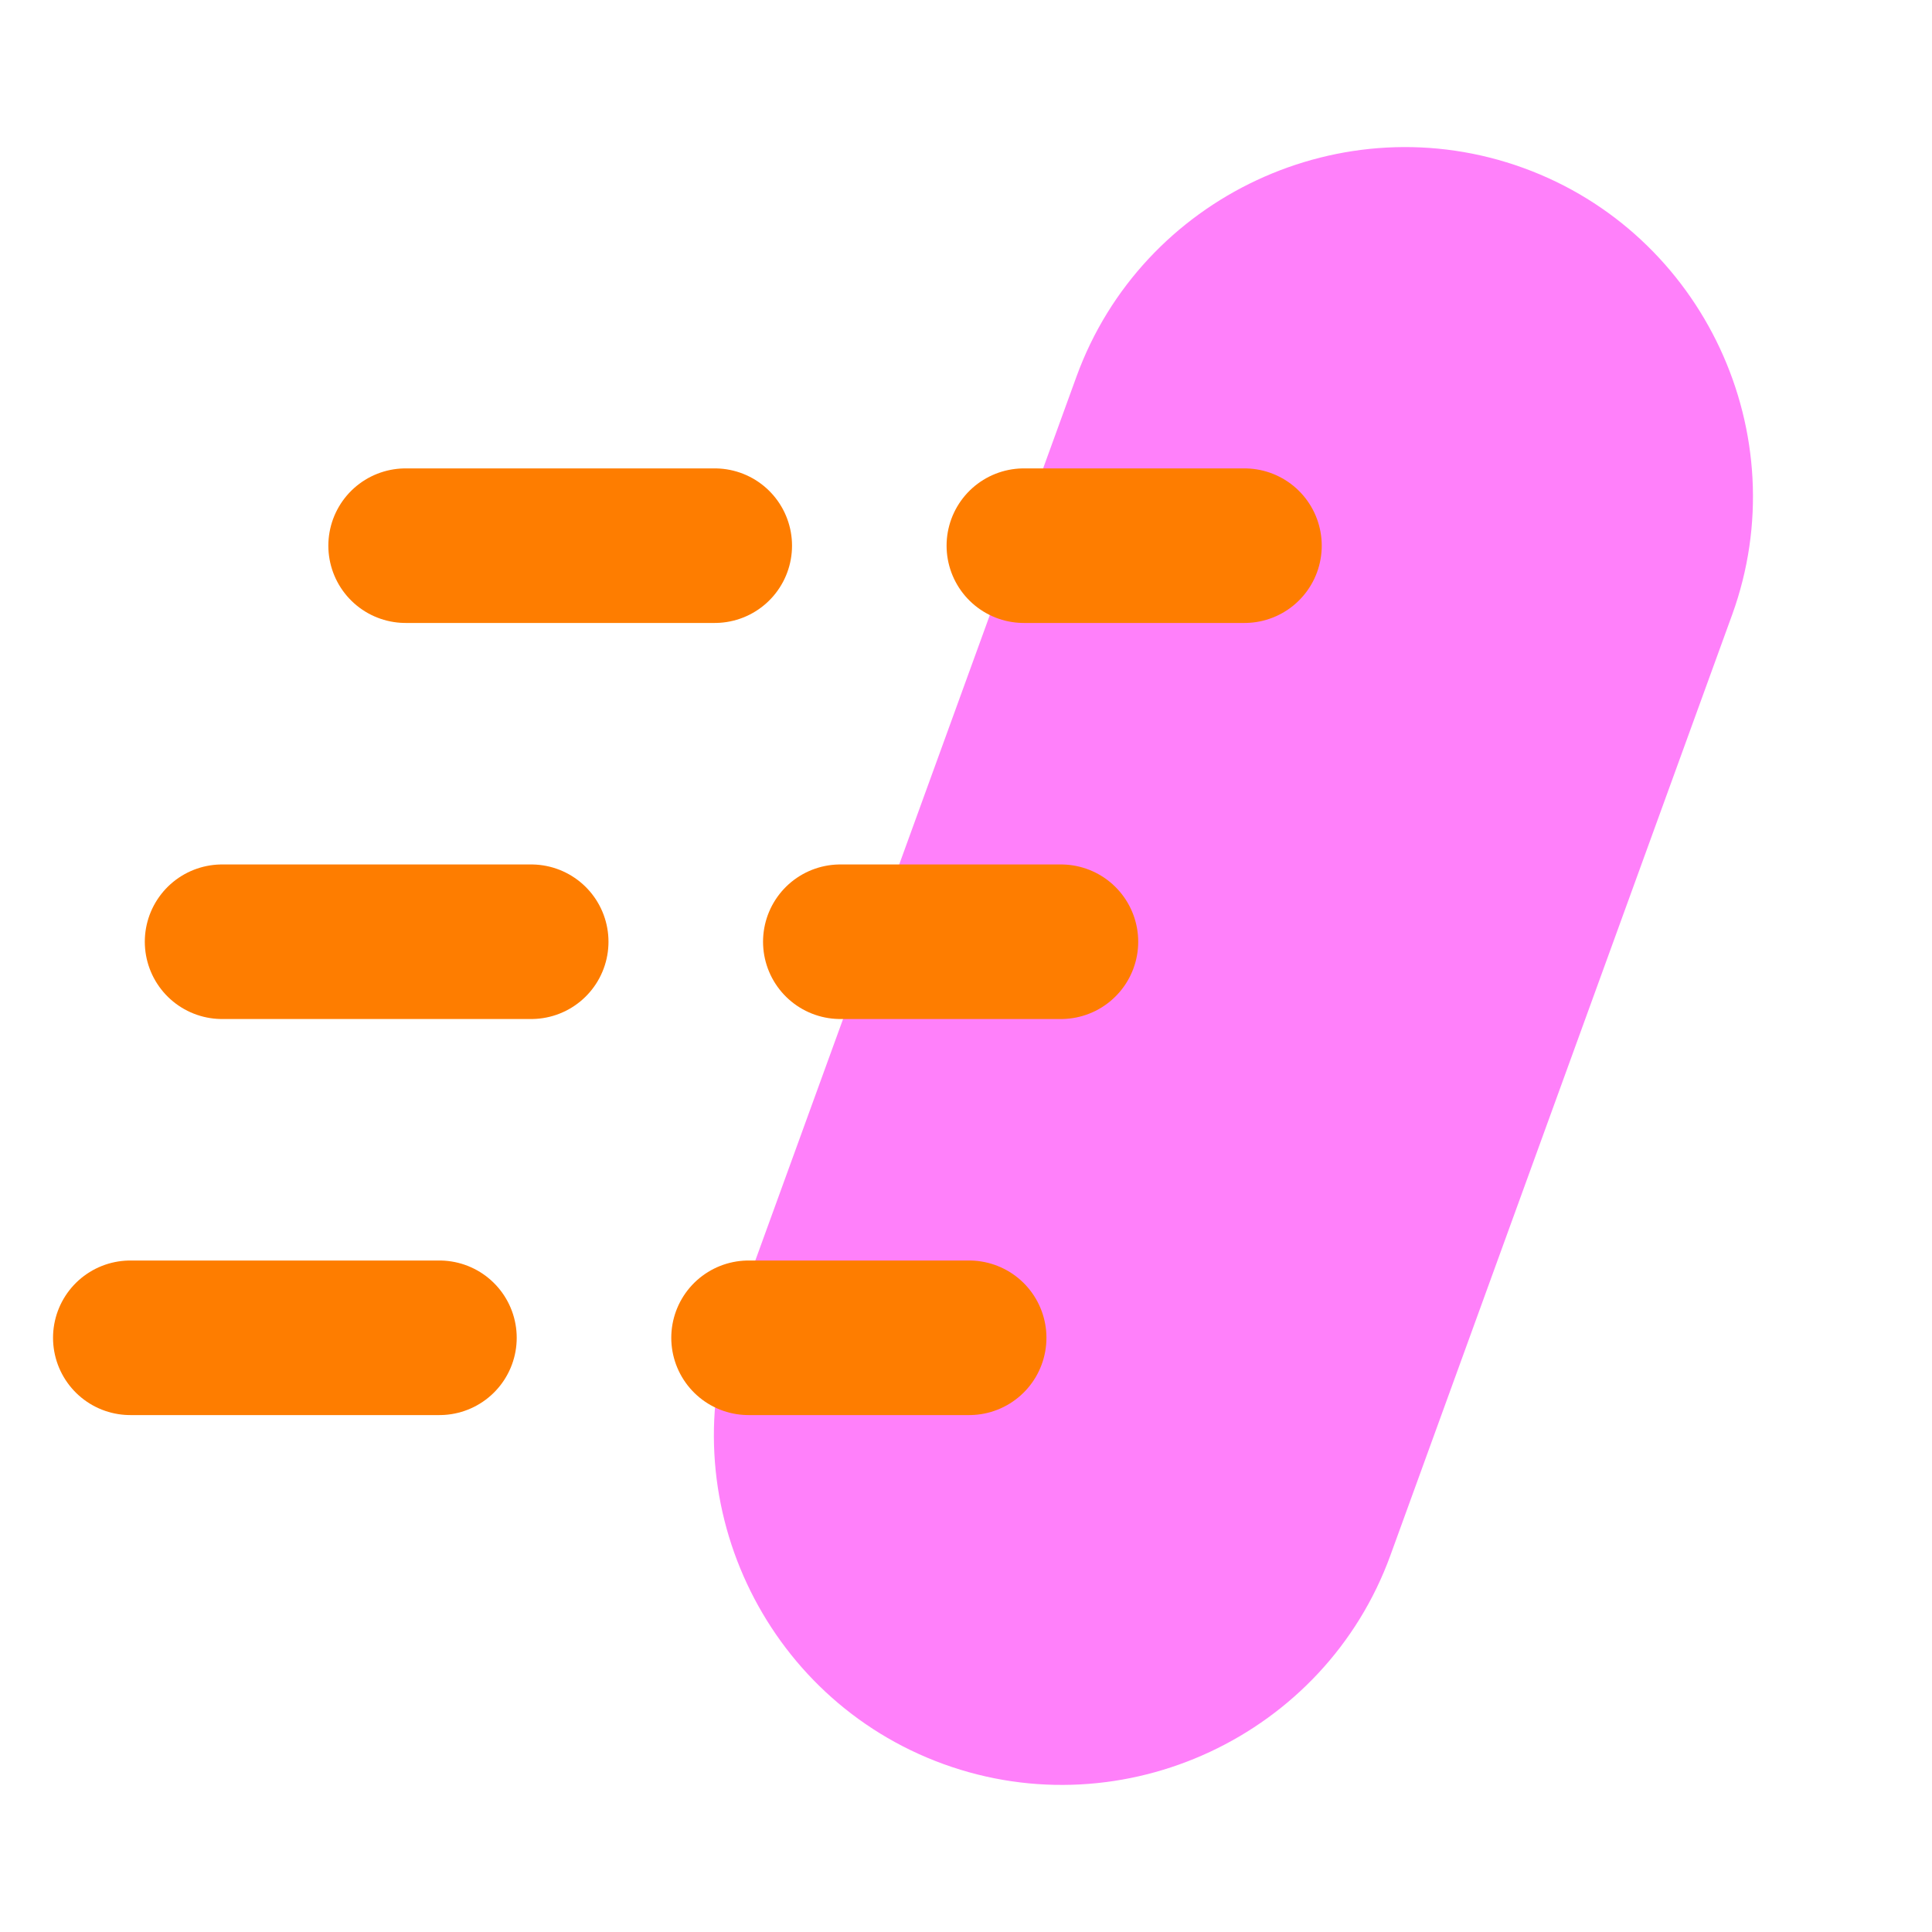 <svg xmlns="http://www.w3.org/2000/svg" xmlns:xlink="http://www.w3.org/1999/xlink" viewBox="0 0 100 100" width="100" height="100" preserveAspectRatio="xMidYMid meet" style="width: 100%; height: 100%; transform: translate3d(0px, 0px, 0px); content-visibility: visible;"><defs><clipPath id="__lottie_element_61"><rect width="100" height="100" x="0" y="0"></rect></clipPath></defs><g clip-path="url(#__lottie_element_61)"><g transform="matrix(1,0,0,1,63.842,50)" opacity="1" style="display: block;"><g opacity="1" transform="matrix(1,0,0,1,0,0)"><path fill="rgb(255,128,250)" fill-opacity="1" d=" M-15.009,41.307 C-15.009,41.307 -15.009,41.307 -15.009,41.307 C-24.341,37.916 -29.202,27.505 -25.811,18.173 C-25.811,18.173 -8.125,-30.504 -8.125,-30.504 C-4.734,-39.836 5.677,-44.698 15.009,-41.307 C15.009,-41.307 15.009,-41.307 15.009,-41.307 C24.341,-37.916 29.202,-27.505 25.811,-18.173 C25.811,-18.173 8.125,30.504 8.125,30.504 C4.734,39.836 -5.677,44.698 -15.009,41.307z"></path></g></g><g transform="matrix(1,0,0,1,28.454,69.244)" opacity="1" style="mix-blend-mode: multiply; display: block;"><g opacity="1" transform="matrix(1,0,0,1,0,0)" style="mix-blend-mode: multiply;"><path fill="rgb(254,125,0)" fill-opacity="1" d=" M-21.709,0 C-21.709,0 21.709,0 21.709,0"></path><path stroke-linecap="round" stroke-linejoin="miter" fill-opacity="0" stroke-miterlimit="10" stroke-dasharray=" 16" stroke-dashoffset="160" stroke="rgb(254,125,0)" stroke-opacity="1" stroke-width="8" d=" M-21.709,0 C-21.709,0 21.709,0 21.709,0"></path></g></g><g transform="matrix(1,0,0,1,33.204,48.744)" opacity="1" style="mix-blend-mode: multiply; display: block;"><g opacity="1" transform="matrix(1,0,0,1,0,0)" style="mix-blend-mode: multiply;"><path fill="rgb(254,125,0)" fill-opacity="1" d=" M-21.709,0 C-21.709,0 21.709,0 21.709,0"></path><path stroke-linecap="round" stroke-linejoin="miter" fill-opacity="0" stroke-miterlimit="10" stroke-dasharray=" 16" stroke-dashoffset="160" stroke="rgb(254,125,0)" stroke-opacity="1" stroke-width="8" d=" M-21.709,0 C-21.709,0 21.709,0 21.709,0"></path></g></g><g transform="matrix(1,0,0,1,42.704,28.244)" opacity="1" style="mix-blend-mode: multiply; display: block;"><g opacity="1" transform="matrix(1,0,0,1,0,0)" style="mix-blend-mode: multiply;"><path fill="rgb(254,125,0)" fill-opacity="1" d=" M-21.709,0 C-21.709,0 21.709,0 21.709,0"></path><path stroke-linecap="round" stroke-linejoin="miter" fill-opacity="0" stroke-miterlimit="10" stroke-dasharray=" 16" stroke-dashoffset="160" stroke="rgb(254,125,0)" stroke-opacity="1" stroke-width="8" d=" M-21.709,0 C-21.709,0 21.709,0 21.709,0"></path></g></g></g></svg>